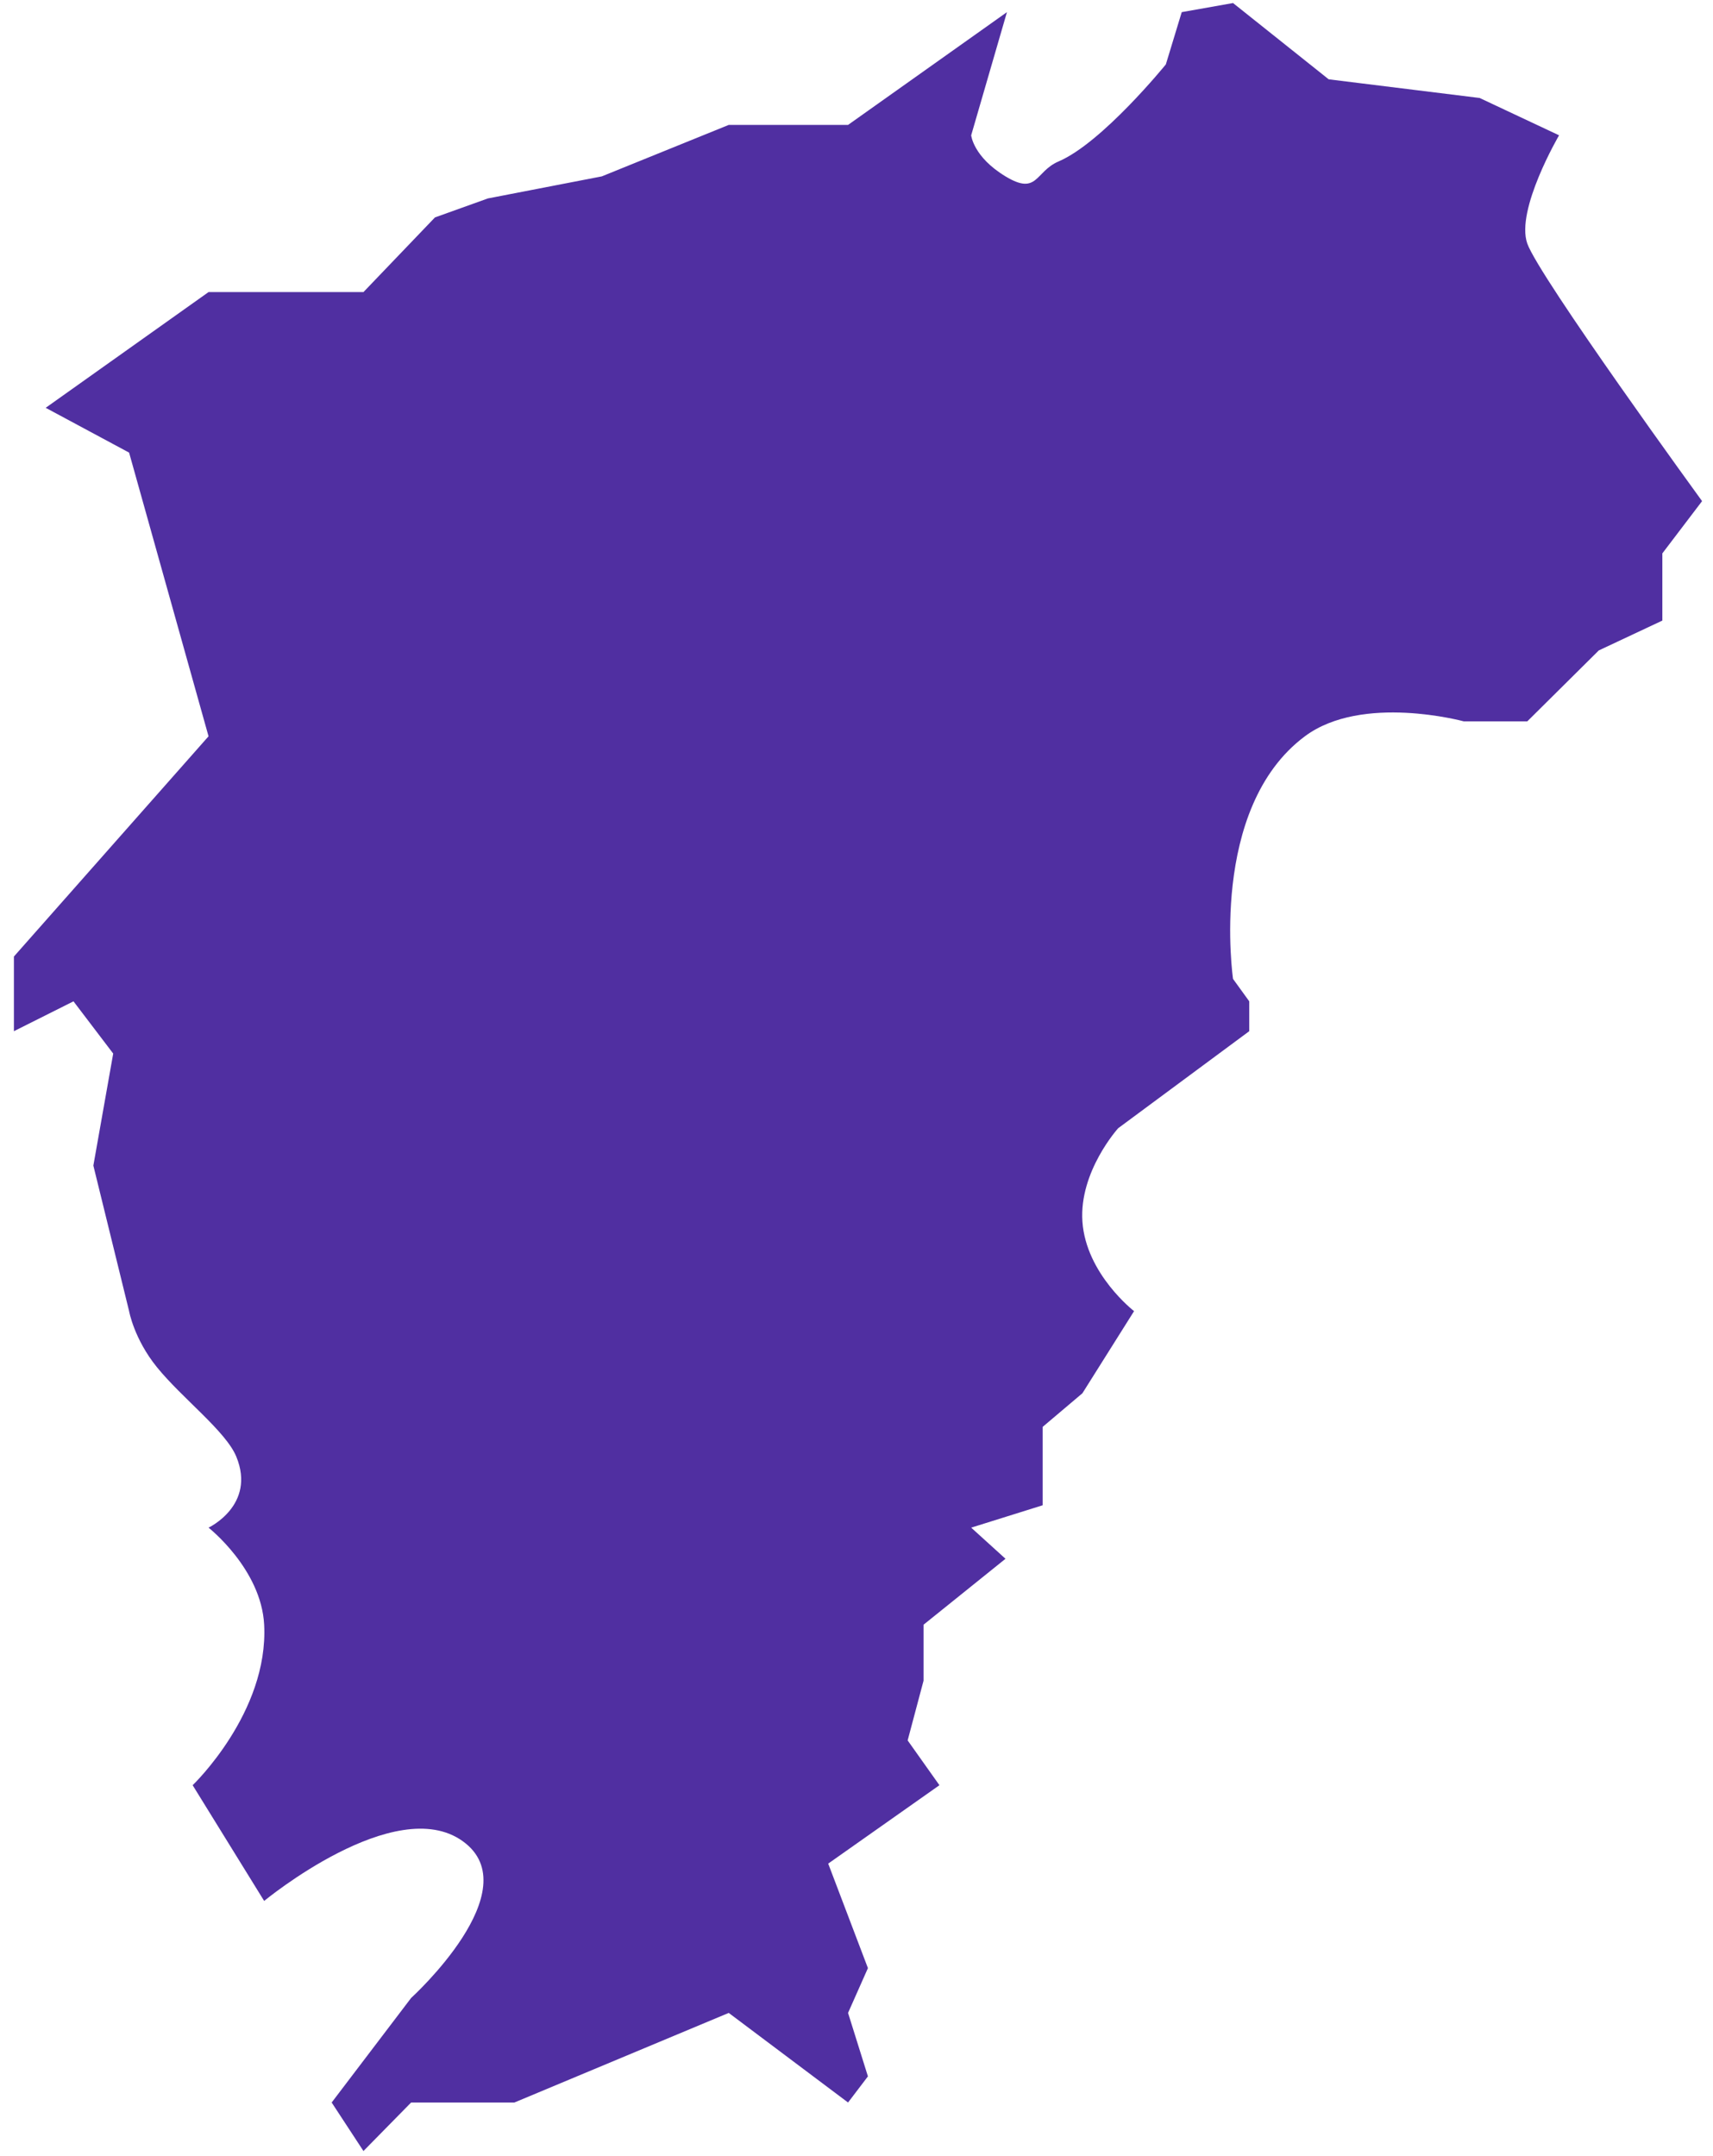 ﻿<?xml version="1.0" encoding="utf-8"?>
<svg version="1.1" xmlns:xlink="http://www.w3.org/1999/xlink" width="58px" height="73px" xmlns="http://www.w3.org/2000/svg">
  <g transform="matrix(1 0 0 1 -511 -649 )">
    <path d="M 1.547 13.81  L 7.061 9.891  L 12.306 9.891  L 14.727 7.363  L 16.522 6.719  L 20.376 5.973  L 24.674 4.23  L 28.714 4.23  L 34.094 0.411  L 32.883 4.582  C 32.883 4.582  32.953 5.312  34.045 5.973  C 35.137 6.633  35.041 5.809  35.842 5.467  C 37.322 4.835  39.474 2.181  39.474 2.181  L 40.012 0.411  L 41.749 0.103  L 44.988 2.686  L 50.099 3.318  L 52.788 4.582  C 52.788 4.582  51.309 7.11  51.712 8.248  C 52.116 9.386  57.63 16.97  57.63 16.97  L 56.285 18.74  L 56.285 21.015  L 54.133 22.026  L 51.712 24.428  L 49.561 24.428  C 49.561 24.428  46.122 23.486  44.181 24.934  C 40.907 27.376  41.749 33.15  41.749 33.15  L 42.298 33.909  L 42.298 34.92  L 37.86 38.206  C 37.86 38.206  36.533 39.673  36.649 41.367  C 36.772 43.145  38.398 44.4  38.398 44.4  L 36.649 47.181  L 35.304 48.319  L 35.304 50.974  L 32.883 51.732  L 34.045 52.786  L 31.27 55.019  L 31.27 56.915  L 30.732 58.937  L 31.808 60.454  L 28.042 63.109  L 29.387 66.648  L 28.714 68.165  L 29.387 70.314  L 28.714 71.199  L 24.674 68.165  L 17.417 71.199  L 13.92 71.199  L 12.306 72.842  L 11.23 71.199  L 13.92 67.659  C 13.92 67.659  17.955 63.994  15.668 62.35  C 13.382 60.707  8.944 64.373  8.944 64.373  L 6.523 60.454  C 6.523 60.454  9.098 57.993  8.944 55.019  C 8.846 53.134  7.061 51.732  7.061 51.732  C 7.061 51.732  8.675 50.974  8.002 49.33  C 7.65 48.469  6.166 47.351  5.312 46.297  C 4.537 45.339  4.371 44.4  4.371 44.4  C 4.371 44.4  3.564 41.114  3.161 39.471  C 3.385 38.206  3.609 36.942  3.833 35.678  C 3.385 35.088  2.936 34.499  2.488 33.909  C 1.816 34.246  0.471 34.92  0.471 34.92  L 0.471 32.392  L 7.061 24.934  L 4.371 15.327  L 1.547 13.81  Z " fill-rule="nonzero" fill="#502fa1" stroke="none" transform="matrix(1 0 0 1 511 649 )" />
  </g>
</svg>